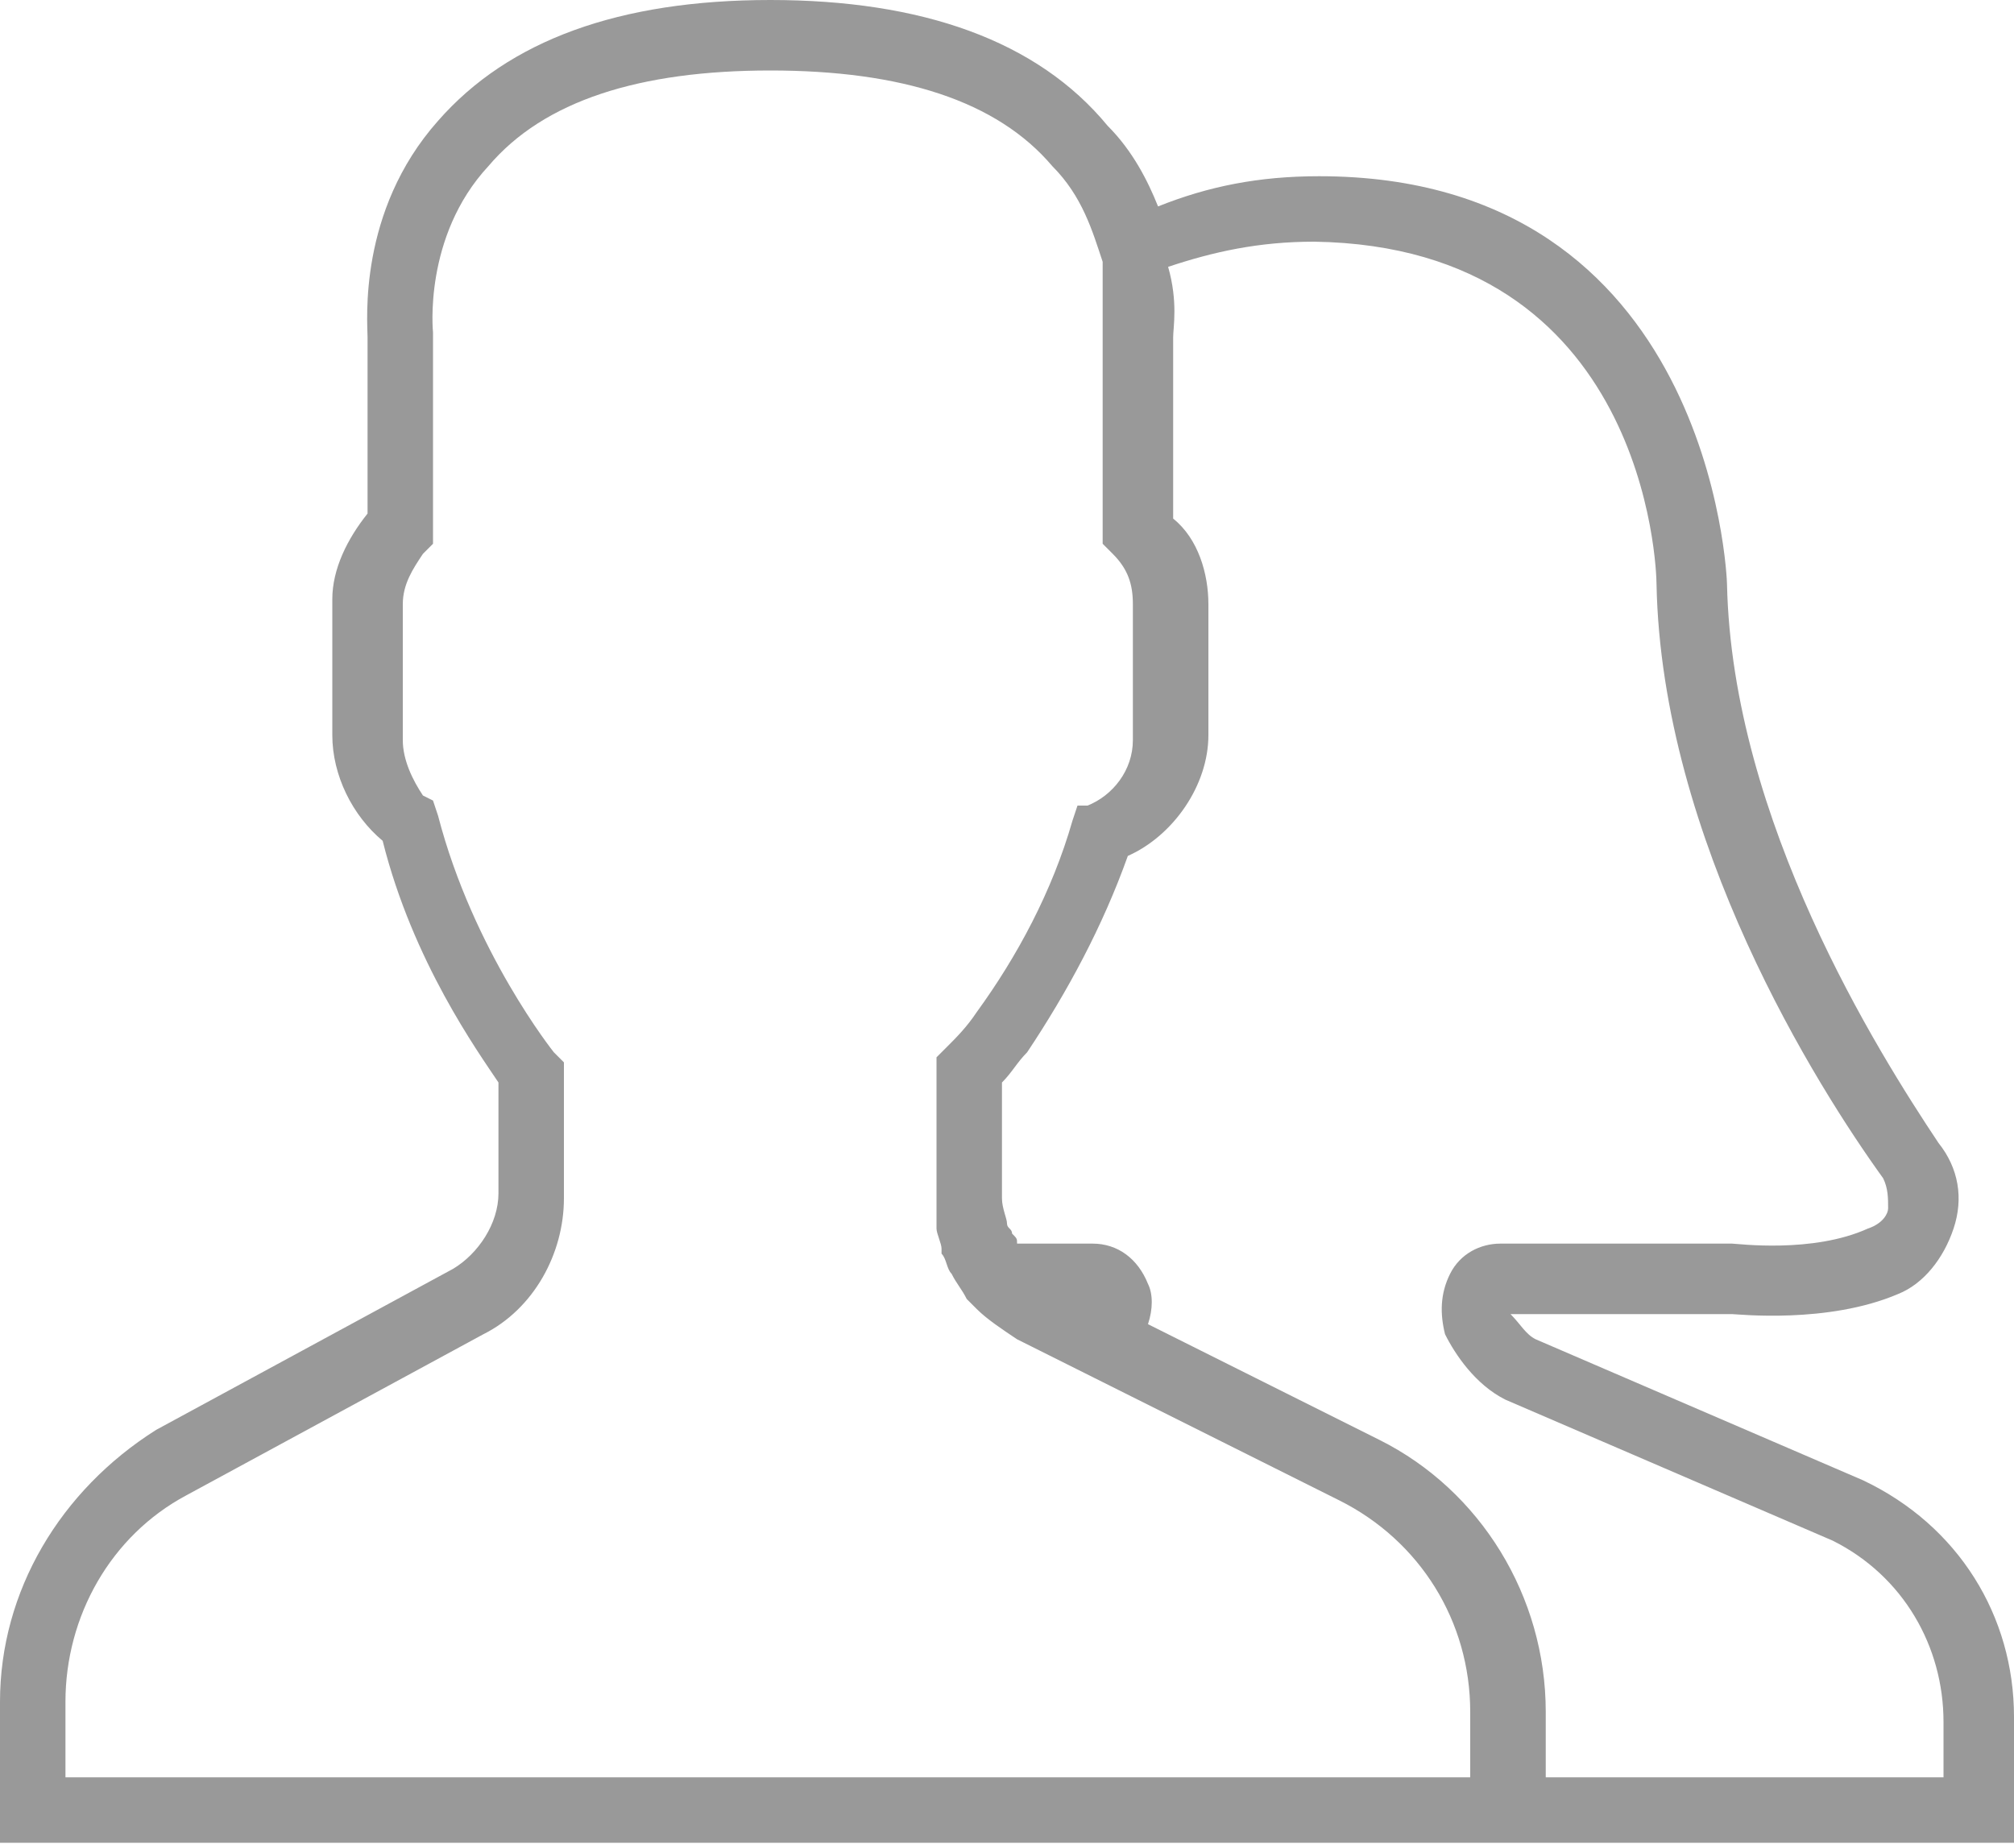 <?xml version="1.0" encoding="utf-8"?>
<!-- Generator: Adobe Illustrator 22.1.0, SVG Export Plug-In . SVG Version: 6.00 Build 0)  -->
<svg version="1.1" id="Layer_1" xmlns="http://www.w3.org/2000/svg" xmlns:xlink="http://www.w3.org/1999/xlink" x="0px" y="0px"
	 viewBox="0 0 40 36.7" style="enable-background:new 0 0 40 36.7;" xml:space="preserve">
<style type="text/css">
	.st0{fill:#999999;}
</style>
<g>
	<path class="st0" d="M37,29.4l-6.5-2.8c-0.2-0.1-0.3-0.3-0.5-0.5l4.4,0c0.1,0,1.9,0.2,3.3-0.4c0.5-0.2,0.9-0.7,1.1-1.3
		c0.2-0.6,0.1-1.2-0.3-1.7c-1.2-1.8-4.1-6.4-4.2-11.1c0-0.1-0.3-8.1-8.1-8.1c-1.2,0-2.2,0.2-3.2,0.6c-0.2-0.5-0.5-1.1-1-1.6
		C20.6,0.8,18.3,0,15.3,0c-3,0-5.2,0.8-6.6,2.4c-1.6,1.8-1.4,4-1.4,4.3v3.5c-0.4,0.5-0.7,1.1-0.7,1.7v2.7c0,0.8,0.4,1.6,1,2.1
		c0.6,2.4,1.9,4.2,2.3,4.8v2.2c0,0.6-0.4,1.2-0.9,1.5l-5.9,3.2C1.2,29.6,0,31.6,0,33.8v2.8h40v-2.5C40,32.1,38.9,30.3,37,29.4
		L37,29.4z M29.3,35.3h-28v-1.5c0-1.7,0.9-3.3,2.4-4.1l5.9-3.2c1-0.5,1.6-1.6,1.6-2.7v-2.7l-0.2-0.2c0,0-1.6-2-2.3-4.7l-0.1-0.3
		l-0.2-0.1C8.2,15.5,8,15.1,8,14.7V12c0-0.4,0.2-0.7,0.4-1l0.2-0.2V6.7l0-0.1c0,0-0.2-1.9,1.1-3.3c1.1-1.3,3-1.9,5.6-1.9
		c2.6,0,4.5,0.6,5.6,1.9c0.6,0.6,0.8,1.3,1,1.9c0,0,0,0.1,0,0.1c0,0,0,0.1,0,0.1c0,0.1,0,0.1,0,0.2c0,0,0,0.1,0,0.1
		c0,0.1,0,0.2,0,0.2c0,0,0,0,0,0c0,0.1,0,0.1,0,0.2c0,0,0,0,0,0c0,0.1,0,0.1,0,0.2v0c0,0.2,0,0.3,0,0.3l0,4.2l0.2,0.2
		c0.3,0.3,0.4,0.6,0.4,1v2.7c0,0.6-0.4,1.1-0.9,1.3L21.4,16l-0.1,0.3c-0.4,1.4-1.1,2.7-1.9,3.8c-0.2,0.3-0.4,0.5-0.6,0.7l-0.2,0.2
		v2.8c0,0.2,0,0.3,0,0.5c0,0,0,0.1,0,0.1c0,0.1,0.1,0.3,0.1,0.4c0,0,0,0.1,0,0.1c0.1,0.1,0.1,0.3,0.2,0.4c0,0,0,0,0,0
		c0.1,0.2,0.2,0.3,0.3,0.5l0.2,0.2h0c0.2,0.2,0.5,0.4,0.8,0.6l6.4,3.2c1.6,0.8,2.6,2.4,2.6,4.2V35.3z M38.7,35.3h-8V34
		c0-2.3-1.3-4.4-3.3-5.4l-4.6-2.3c0.1-0.3,0.1-0.6,0-0.8c-0.2-0.5-0.6-0.8-1.1-0.8h-1.5c0-0.1,0-0.1-0.1-0.2c0-0.1-0.1-0.1-0.1-0.2
		c0-0.1-0.1-0.3-0.1-0.5v-2.3c0.2-0.2,0.3-0.4,0.5-0.6c0.8-1.2,1.5-2.5,2-3.9c0.9-0.4,1.6-1.4,1.6-2.4V12c0-0.6-0.2-1.3-0.7-1.7V6.7
		c0-0.2,0.1-0.7-0.1-1.4c0.9-0.3,1.8-0.5,2.9-0.5c6.6,0.1,6.8,6.5,6.8,6.8c0.1,5.1,3.2,10,4.5,11.8c0.1,0.2,0.1,0.4,0.1,0.6
		c0,0.1-0.1,0.3-0.4,0.4c-1.1,0.5-2.6,0.3-2.7,0.3h-4.6c-0.4,0-0.8,0.2-1,0.6c-0.2,0.4-0.2,0.8-0.1,1.2c0.2,0.4,0.6,1,1.2,1.3
		l6.5,2.8c1.4,0.7,2.2,2.1,2.2,3.6V35.3z M38.7,35.3"/>
</g>
</svg>
